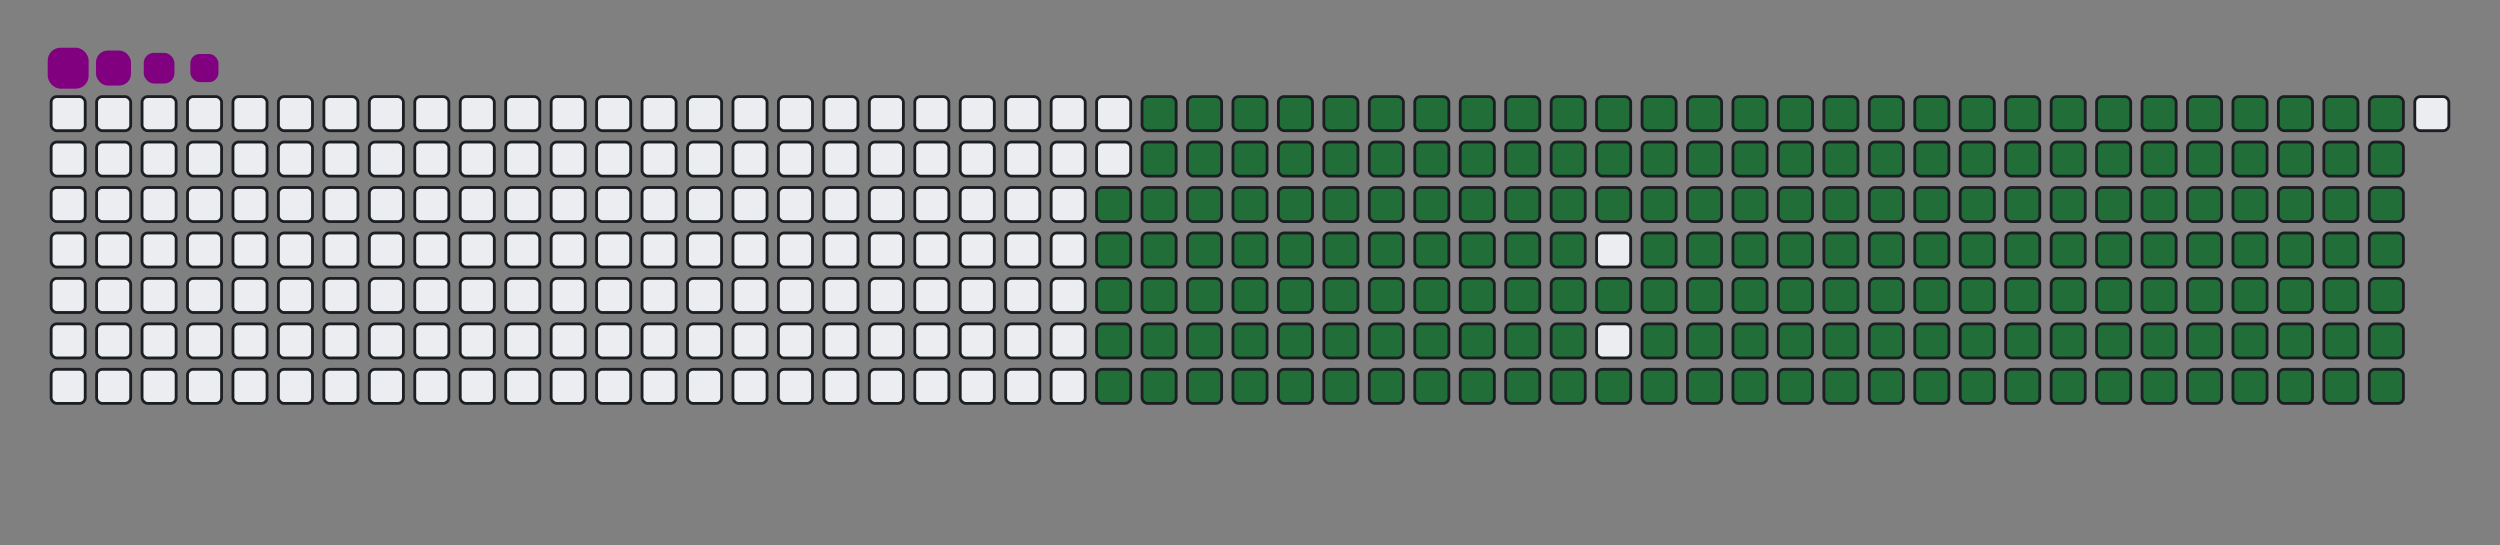 <svg viewBox="-16 -32 880 192" width="880" height="192" xmlns="http://www.w3.org/2000/svg"><rect x="-16" y="-32" width="880" height="192" fill="#808080" stroke="none"/><desc>Generated with https://github.com/Platane/snk</desc><style>:root{--cb:#1b1f230a;--cs:purple;--ce:#ebedf0;--c0:#ebedf0;--c1:#9be9a8;--c2:#40c463;--c3:#30a14e;--c4:#216e39}.c{shape-rendering:geometricPrecision;fill:#ebedf0;stroke-width:1px;stroke:#1b1f230a;animation:none 28900ms linear infinite;width:12px;height:12px}@keyframes c0{47.74%{fill:#216e39}47.76%,100%{fill:#ebedf0}}.c.c0{fill:#216e39;animation-name:c0}@keyframes c1{47.39%{fill:#216e39}47.41%,100%{fill:#ebedf0}}.c.c1{fill:#216e39;animation-name:c1}@keyframes c2{68.5%{fill:#216e39}68.52%,100%{fill:#ebedf0}}.c.c2{fill:#216e39;animation-name:c2}@keyframes c3{68.16%{fill:#216e39}68.18%,100%{fill:#ebedf0}}.c.c3{fill:#216e39;animation-name:c3}@keyframes c4{89.26%{fill:#216e39}89.28%,100%{fill:#ebedf0}}.c.c4{fill:#216e39;animation-name:c4}@keyframes c5{8.64%{fill:#216e39}8.66%,100%{fill:#ebedf0}}.c.c5{fill:#216e39;animation-name:c5}@keyframes c6{27.67%{fill:#216e39}27.69%,100%{fill:#ebedf0}}.c.c6{fill:#216e39;animation-name:c6}@keyframes c7{28.02%{fill:#216e39}28.04%,100%{fill:#ebedf0}}.c.c7{fill:#216e39;animation-name:c7}@keyframes c8{47.05%{fill:#216e39}47.07%,100%{fill:#ebedf0}}.c.c8{fill:#216e39;animation-name:c8}@keyframes c9{48.78%{fill:#216e39}48.8%,100%{fill:#ebedf0}}.c.c9{fill:#216e39;animation-name:c9}@keyframes ca{67.81%{fill:#216e39}67.83%,100%{fill:#ebedf0}}.c.ca{fill:#216e39;animation-name:ca}@keyframes cb{69.54%{fill:#216e39}69.56%,100%{fill:#ebedf0}}.c.cb{fill:#216e39;animation-name:cb}@keyframes cc{8.99%{fill:#216e39}9.01%,100%{fill:#ebedf0}}.c.cc{fill:#216e39;animation-name:cc}@keyframes cd{27.33%{fill:#216e39}27.35%,100%{fill:#ebedf0}}.c.cd{fill:#216e39;animation-name:cd}@keyframes ce{28.36%{fill:#216e39}28.38%,100%{fill:#ebedf0}}.c.ce{fill:#216e39;animation-name:ce}@keyframes cf{46.7%{fill:#216e39}46.72%,100%{fill:#ebedf0}}.c.cf{fill:#216e39;animation-name:cf}@keyframes cg{49.12%{fill:#216e39}49.14%,100%{fill:#ebedf0}}.c.cg{fill:#216e39;animation-name:cg}@keyframes ch{67.46%{fill:#216e39}67.48%,100%{fill:#ebedf0}}.c.ch{fill:#216e39;animation-name:ch}@keyframes ci{69.89%{fill:#216e39}69.91%,100%{fill:#ebedf0}}.c.ci{fill:#216e39;animation-name:ci}@keyframes cj{9.33%{fill:#216e39}9.35%,100%{fill:#ebedf0}}.c.cj{fill:#216e39;animation-name:cj}@keyframes ck{26.98%{fill:#216e39}27%,100%{fill:#ebedf0}}.c.ck{fill:#216e39;animation-name:ck}@keyframes cl{28.71%{fill:#216e39}28.73%,100%{fill:#ebedf0}}.c.cl{fill:#216e39;animation-name:cl}@keyframes cm{46.36%{fill:#216e39}46.38%,100%{fill:#ebedf0}}.c.cm{fill:#216e39;animation-name:cm}@keyframes cn{49.47%{fill:#216e39}49.49%,100%{fill:#ebedf0}}.c.cn{fill:#216e39;animation-name:cn}@keyframes co{67.12%{fill:#216e39}67.14%,100%{fill:#ebedf0}}.c.co{fill:#216e39;animation-name:co}@keyframes cp{70.23%{fill:#216e39}70.25%,100%{fill:#ebedf0}}.c.cp{fill:#216e39;animation-name:cp}@keyframes cq{9.68%{fill:#216e39}9.7%,100%{fill:#ebedf0}}.c.cq{fill:#216e39;animation-name:cq}@keyframes cr{26.63%{fill:#216e39}26.65%,100%{fill:#ebedf0}}.c.cr{fill:#216e39;animation-name:cr}@keyframes cs{29.06%{fill:#216e39}29.08%,100%{fill:#ebedf0}}.c.cs{fill:#216e39;animation-name:cs}@keyframes ct{46.01%{fill:#216e39}46.03%,100%{fill:#ebedf0}}.c.ct{fill:#216e39;animation-name:ct}@keyframes cu{49.82%{fill:#216e39}49.84%,100%{fill:#ebedf0}}.c.cu{fill:#216e39;animation-name:cu}@keyframes cv{66.77%{fill:#216e39}66.79%,100%{fill:#ebedf0}}.c.cv{fill:#216e39;animation-name:cv}@keyframes cw{70.58%{fill:#216e39}70.6%,100%{fill:#ebedf0}}.c.cw{fill:#216e39;animation-name:cw}@keyframes cx{10.02%{fill:#216e39}10.04%,100%{fill:#ebedf0}}.c.cx{fill:#216e39;animation-name:cx}@keyframes cy{26.29%{fill:#216e39}26.31%,100%{fill:#ebedf0}}.c.cy{fill:#216e39;animation-name:cy}@keyframes cz{29.4%{fill:#216e39}29.42%,100%{fill:#ebedf0}}.c.cz{fill:#216e39;animation-name:cz}@keyframes c10{45.66%{fill:#216e39}45.68%,100%{fill:#ebedf0}}.c.c10{fill:#216e39;animation-name:c10}@keyframes c11{50.16%{fill:#216e39}50.18%,100%{fill:#ebedf0}}.c.c11{fill:#216e39;animation-name:c11}@keyframes c12{66.43%{fill:#216e39}66.45%,100%{fill:#ebedf0}}.c.c12{fill:#216e39;animation-name:c12}@keyframes c13{70.92%{fill:#216e39}70.94%,100%{fill:#ebedf0}}.c.c13{fill:#216e39;animation-name:c13}@keyframes c14{10.37%{fill:#216e39}10.39%,100%{fill:#ebedf0}}.c.c14{fill:#216e39;animation-name:c14}@keyframes c15{25.94%{fill:#216e39}25.96%,100%{fill:#ebedf0}}.c.c15{fill:#216e39;animation-name:c15}@keyframes c16{29.75%{fill:#216e39}29.77%,100%{fill:#ebedf0}}.c.c16{fill:#216e39;animation-name:c16}@keyframes c17{45.32%{fill:#216e39}45.34%,100%{fill:#ebedf0}}.c.c17{fill:#216e39;animation-name:c17}@keyframes c18{50.51%{fill:#216e39}50.53%,100%{fill:#ebedf0}}.c.c18{fill:#216e39;animation-name:c18}@keyframes c19{66.08%{fill:#216e39}66.1%,100%{fill:#ebedf0}}.c.c19{fill:#216e39;animation-name:c19}@keyframes c1a{71.27%{fill:#216e39}71.29%,100%{fill:#ebedf0}}.c.c1a{fill:#216e39;animation-name:c1a}@keyframes c1b{10.72%{fill:#216e39}10.74%,100%{fill:#ebedf0}}.c.c1b{fill:#216e39;animation-name:c1b}@keyframes c1c{25.6%{fill:#216e39}25.62%,100%{fill:#ebedf0}}.c.c1c{fill:#216e39;animation-name:c1c}@keyframes c1d{30.09%{fill:#216e39}30.11%,100%{fill:#ebedf0}}.c.c1d{fill:#216e39;animation-name:c1d}@keyframes c1e{44.97%{fill:#216e39}44.99%,100%{fill:#ebedf0}}.c.c1e{fill:#216e39;animation-name:c1e}@keyframes c1f{50.86%{fill:#216e39}50.88%,100%{fill:#ebedf0}}.c.c1f{fill:#216e39;animation-name:c1f}@keyframes c1g{65.73%{fill:#216e39}65.75%,100%{fill:#ebedf0}}.c.c1g{fill:#216e39;animation-name:c1g}@keyframes c1h{71.62%{fill:#216e39}71.64%,100%{fill:#ebedf0}}.c.c1h{fill:#216e39;animation-name:c1h}@keyframes c1i{11.06%{fill:#216e39}11.08%,100%{fill:#ebedf0}}.c.c1i{fill:#216e39;animation-name:c1i}@keyframes c1j{25.25%{fill:#216e39}25.27%,100%{fill:#ebedf0}}.c.c1j{fill:#216e39;animation-name:c1j}@keyframes c1k{30.44%{fill:#216e39}30.46%,100%{fill:#ebedf0}}.c.c1k{fill:#216e39;animation-name:c1k}@keyframes c1l{44.63%{fill:#216e39}44.65%,100%{fill:#ebedf0}}.c.c1l{fill:#216e39;animation-name:c1l}@keyframes c1m{51.2%{fill:#216e39}51.22%,100%{fill:#ebedf0}}.c.c1m{fill:#216e39;animation-name:c1m}@keyframes c1n{65.39%{fill:#216e39}65.41%,100%{fill:#ebedf0}}.c.c1n{fill:#216e39;animation-name:c1n}@keyframes c1o{71.96%{fill:#216e39}71.98%,100%{fill:#ebedf0}}.c.c1o{fill:#216e39;animation-name:c1o}@keyframes c1p{11.41%{fill:#216e39}11.43%,100%{fill:#ebedf0}}.c.c1p{fill:#216e39;animation-name:c1p}@keyframes c1q{24.9%{fill:#216e39}24.92%,100%{fill:#ebedf0}}.c.c1q{fill:#216e39;animation-name:c1q}@keyframes c1r{30.79%{fill:#216e39}30.81%,100%{fill:#ebedf0}}.c.c1r{fill:#216e39;animation-name:c1r}@keyframes c1s{44.28%{fill:#216e39}44.3%,100%{fill:#ebedf0}}.c.c1s{fill:#216e39;animation-name:c1s}@keyframes c1t{51.55%{fill:#216e39}51.57%,100%{fill:#ebedf0}}.c.c1t{fill:#216e39;animation-name:c1t}@keyframes c1u{65.04%{fill:#216e39}65.06%,100%{fill:#ebedf0}}.c.c1u{fill:#216e39;animation-name:c1u}@keyframes c1v{72.31%{fill:#216e39}72.33%,100%{fill:#ebedf0}}.c.c1v{fill:#216e39;animation-name:c1v}@keyframes c1w{11.75%{fill:#216e39}11.77%,100%{fill:#ebedf0}}.c.c1w{fill:#216e39;animation-name:c1w}@keyframes c1x{24.56%{fill:#216e39}24.58%,100%{fill:#ebedf0}}.c.c1x{fill:#216e39;animation-name:c1x}@keyframes c1y{31.13%{fill:#216e39}31.15%,100%{fill:#ebedf0}}.c.c1y{fill:#216e39;animation-name:c1y}@keyframes c1z{43.93%{fill:#216e39}43.95%,100%{fill:#ebedf0}}.c.c1z{fill:#216e39;animation-name:c1z}@keyframes c20{51.89%{fill:#216e39}51.91%,100%{fill:#ebedf0}}.c.c20{fill:#216e39;animation-name:c20}@keyframes c21{64.7%{fill:#216e39}64.72%,100%{fill:#ebedf0}}.c.c21{fill:#216e39;animation-name:c21}@keyframes c22{72.65%{fill:#216e39}72.67%,100%{fill:#ebedf0}}.c.c22{fill:#216e39;animation-name:c22}@keyframes c23{12.1%{fill:#216e39}12.12%,100%{fill:#ebedf0}}.c.c23{fill:#216e39;animation-name:c23}@keyframes c24{24.21%{fill:#216e39}24.23%,100%{fill:#ebedf0}}.c.c24{fill:#216e39;animation-name:c24}@keyframes c25{31.48%{fill:#216e39}31.5%,100%{fill:#ebedf0}}.c.c25{fill:#216e39;animation-name:c25}@keyframes c26{52.24%{fill:#216e39}52.26%,100%{fill:#ebedf0}}.c.c26{fill:#216e39;animation-name:c26}@keyframes c27{73%{fill:#216e39}73.02%,100%{fill:#ebedf0}}.c.c27{fill:#216e39;animation-name:c27}@keyframes c28{12.45%{fill:#216e39}12.47%,100%{fill:#ebedf0}}.c.c28{fill:#216e39;animation-name:c28}@keyframes c29{23.87%{fill:#216e39}23.89%,100%{fill:#ebedf0}}.c.c29{fill:#216e39;animation-name:c29}@keyframes c2a{31.82%{fill:#216e39}31.84%,100%{fill:#ebedf0}}.c.c2a{fill:#216e39;animation-name:c2a}@keyframes c2b{43.24%{fill:#216e39}43.26%,100%{fill:#ebedf0}}.c.c2b{fill:#216e39;animation-name:c2b}@keyframes c2c{52.59%{fill:#216e39}52.61%,100%{fill:#ebedf0}}.c.c2c{fill:#216e39;animation-name:c2c}@keyframes c2d{64%{fill:#216e39}64.02%,100%{fill:#ebedf0}}.c.c2d{fill:#216e39;animation-name:c2d}@keyframes c2e{73.35%{fill:#216e39}73.37%,100%{fill:#ebedf0}}.c.c2e{fill:#216e39;animation-name:c2e}@keyframes c2f{12.79%{fill:#216e39}12.81%,100%{fill:#ebedf0}}.c.c2f{fill:#216e39;animation-name:c2f}@keyframes c2g{23.52%{fill:#216e39}23.54%,100%{fill:#ebedf0}}.c.c2g{fill:#216e39;animation-name:c2g}@keyframes c2h{32.17%{fill:#216e39}32.19%,100%{fill:#ebedf0}}.c.c2h{fill:#216e39;animation-name:c2h}@keyframes c2i{42.9%{fill:#216e39}42.92%,100%{fill:#ebedf0}}.c.c2i{fill:#216e39;animation-name:c2i}@keyframes c2j{52.93%{fill:#216e39}52.95%,100%{fill:#ebedf0}}.c.c2j{fill:#216e39;animation-name:c2j}@keyframes c2k{63.66%{fill:#216e39}63.68%,100%{fill:#ebedf0}}.c.c2k{fill:#216e39;animation-name:c2k}@keyframes c2l{73.69%{fill:#216e39}73.71%,100%{fill:#ebedf0}}.c.c2l{fill:#216e39;animation-name:c2l}@keyframes c2m{13.14%{fill:#216e39}13.16%,100%{fill:#ebedf0}}.c.c2m{fill:#216e39;animation-name:c2m}@keyframes c2n{23.17%{fill:#216e39}23.19%,100%{fill:#ebedf0}}.c.c2n{fill:#216e39;animation-name:c2n}@keyframes c2o{32.52%{fill:#216e39}32.54%,100%{fill:#ebedf0}}.c.c2o{fill:#216e39;animation-name:c2o}@keyframes c2p{42.55%{fill:#216e39}42.57%,100%{fill:#ebedf0}}.c.c2p{fill:#216e39;animation-name:c2p}@keyframes c2q{53.28%{fill:#216e39}53.3%,100%{fill:#ebedf0}}.c.c2q{fill:#216e39;animation-name:c2q}@keyframes c2r{63.31%{fill:#216e39}63.33%,100%{fill:#ebedf0}}.c.c2r{fill:#216e39;animation-name:c2r}@keyframes c2s{74.04%{fill:#216e39}74.06%,100%{fill:#ebedf0}}.c.c2s{fill:#216e39;animation-name:c2s}@keyframes c2t{13.48%{fill:#216e39}13.5%,100%{fill:#ebedf0}}.c.c2t{fill:#216e39;animation-name:c2t}@keyframes c2u{22.83%{fill:#216e39}22.85%,100%{fill:#ebedf0}}.c.c2u{fill:#216e39;animation-name:c2u}@keyframes c2v{32.86%{fill:#216e39}32.88%,100%{fill:#ebedf0}}.c.c2v{fill:#216e39;animation-name:c2v}@keyframes c2w{42.2%{fill:#216e39}42.22%,100%{fill:#ebedf0}}.c.c2w{fill:#216e39;animation-name:c2w}@keyframes c2x{53.62%{fill:#216e39}53.64%,100%{fill:#ebedf0}}.c.c2x{fill:#216e39;animation-name:c2x}@keyframes c2y{62.97%{fill:#216e39}62.99%,100%{fill:#ebedf0}}.c.c2y{fill:#216e39;animation-name:c2y}@keyframes c2z{74.38%{fill:#216e39}74.4%,100%{fill:#ebedf0}}.c.c2z{fill:#216e39;animation-name:c2z}@keyframes c30{13.83%{fill:#216e39}13.85%,100%{fill:#ebedf0}}.c.c30{fill:#216e39;animation-name:c30}@keyframes c31{22.48%{fill:#216e39}22.5%,100%{fill:#ebedf0}}.c.c31{fill:#216e39;animation-name:c31}@keyframes c32{33.21%{fill:#216e39}33.23%,100%{fill:#ebedf0}}.c.c32{fill:#216e39;animation-name:c32}@keyframes c33{41.86%{fill:#216e39}41.88%,100%{fill:#ebedf0}}.c.c33{fill:#216e39;animation-name:c33}@keyframes c34{53.97%{fill:#216e39}53.99%,100%{fill:#ebedf0}}.c.c34{fill:#216e39;animation-name:c34}@keyframes c35{62.62%{fill:#216e39}62.64%,100%{fill:#ebedf0}}.c.c35{fill:#216e39;animation-name:c35}@keyframes c36{74.73%{fill:#216e39}74.75%,100%{fill:#ebedf0}}.c.c36{fill:#216e39;animation-name:c36}@keyframes c37{14.18%{fill:#216e39}14.2%,100%{fill:#ebedf0}}.c.c37{fill:#216e39;animation-name:c37}@keyframes c38{22.14%{fill:#216e39}22.16%,100%{fill:#ebedf0}}.c.c38{fill:#216e39;animation-name:c38}@keyframes c39{33.55%{fill:#216e39}33.57%,100%{fill:#ebedf0}}.c.c39{fill:#216e39;animation-name:c39}@keyframes c3a{41.51%{fill:#216e39}41.53%,100%{fill:#ebedf0}}.c.c3a{fill:#216e39;animation-name:c3a}@keyframes c3b{54.32%{fill:#216e39}54.34%,100%{fill:#ebedf0}}.c.c3b{fill:#216e39;animation-name:c3b}@keyframes c3c{62.27%{fill:#216e39}62.29%,100%{fill:#ebedf0}}.c.c3c{fill:#216e39;animation-name:c3c}@keyframes c3d{75.08%{fill:#216e39}75.1%,100%{fill:#ebedf0}}.c.c3d{fill:#216e39;animation-name:c3d}@keyframes c3e{14.52%{fill:#216e39}14.54%,100%{fill:#ebedf0}}.c.c3e{fill:#216e39;animation-name:c3e}@keyframes c3f{21.79%{fill:#216e39}21.81%,100%{fill:#ebedf0}}.c.c3f{fill:#216e39;animation-name:c3f}@keyframes c3g{33.9%{fill:#216e39}33.92%,100%{fill:#ebedf0}}.c.c3g{fill:#216e39;animation-name:c3g}@keyframes c3h{41.17%{fill:#216e39}41.19%,100%{fill:#ebedf0}}.c.c3h{fill:#216e39;animation-name:c3h}@keyframes c3i{54.66%{fill:#216e39}54.68%,100%{fill:#ebedf0}}.c.c3i{fill:#216e39;animation-name:c3i}@keyframes c3j{61.93%{fill:#216e39}61.95%,100%{fill:#ebedf0}}.c.c3j{fill:#216e39;animation-name:c3j}@keyframes c3k{75.42%{fill:#216e39}75.44%,100%{fill:#ebedf0}}.c.c3k{fill:#216e39;animation-name:c3k}@keyframes c3l{14.87%{fill:#216e39}14.89%,100%{fill:#ebedf0}}.c.c3l{fill:#216e39;animation-name:c3l}@keyframes c3m{21.44%{fill:#216e39}21.46%,100%{fill:#ebedf0}}.c.c3m{fill:#216e39;animation-name:c3m}@keyframes c3n{34.25%{fill:#216e39}34.27%,100%{fill:#ebedf0}}.c.c3n{fill:#216e39;animation-name:c3n}@keyframes c3o{40.82%{fill:#216e39}40.84%,100%{fill:#ebedf0}}.c.c3o{fill:#216e39;animation-name:c3o}@keyframes c3p{55.01%{fill:#216e39}55.03%,100%{fill:#ebedf0}}.c.c3p{fill:#216e39;animation-name:c3p}@keyframes c3q{61.58%{fill:#216e39}61.6%,100%{fill:#ebedf0}}.c.c3q{fill:#216e39;animation-name:c3q}@keyframes c3r{75.77%{fill:#216e39}75.79%,100%{fill:#ebedf0}}.c.c3r{fill:#216e39;animation-name:c3r}@keyframes c3s{15.21%{fill:#216e39}15.23%,100%{fill:#ebedf0}}.c.c3s{fill:#216e39;animation-name:c3s}@keyframes c3t{21.1%{fill:#216e39}21.12%,100%{fill:#ebedf0}}.c.c3t{fill:#216e39;animation-name:c3t}@keyframes c3u{34.59%{fill:#216e39}34.61%,100%{fill:#ebedf0}}.c.c3u{fill:#216e39;animation-name:c3u}@keyframes c3v{40.47%{fill:#216e39}40.49%,100%{fill:#ebedf0}}.c.c3v{fill:#216e39;animation-name:c3v}@keyframes c3w{55.35%{fill:#216e39}55.37%,100%{fill:#ebedf0}}.c.c3w{fill:#216e39;animation-name:c3w}@keyframes c3x{61.24%{fill:#216e39}61.26%,100%{fill:#ebedf0}}.c.c3x{fill:#216e39;animation-name:c3x}@keyframes c3y{76.11%{fill:#216e39}76.13%,100%{fill:#ebedf0}}.c.c3y{fill:#216e39;animation-name:c3y}@keyframes c3z{15.56%{fill:#216e39}15.58%,100%{fill:#ebedf0}}.c.c3z{fill:#216e39;animation-name:c3z}@keyframes c40{20.75%{fill:#216e39}20.77%,100%{fill:#ebedf0}}.c.c40{fill:#216e39;animation-name:c40}@keyframes c41{34.94%{fill:#216e39}34.96%,100%{fill:#ebedf0}}.c.c41{fill:#216e39;animation-name:c41}@keyframes c42{40.13%{fill:#216e39}40.15%,100%{fill:#ebedf0}}.c.c42{fill:#216e39;animation-name:c42}@keyframes c43{55.7%{fill:#216e39}55.72%,100%{fill:#ebedf0}}.c.c43{fill:#216e39;animation-name:c43}@keyframes c44{60.89%{fill:#216e39}60.91%,100%{fill:#ebedf0}}.c.c44{fill:#216e39;animation-name:c44}@keyframes c45{76.46%{fill:#216e39}76.48%,100%{fill:#ebedf0}}.c.c45{fill:#216e39;animation-name:c45}@keyframes c46{15.91%{fill:#216e39}15.93%,100%{fill:#ebedf0}}.c.c46{fill:#216e39;animation-name:c46}@keyframes c47{20.41%{fill:#216e39}20.43%,100%{fill:#ebedf0}}.c.c47{fill:#216e39;animation-name:c47}@keyframes c48{35.28%{fill:#216e39}35.3%,100%{fill:#ebedf0}}.c.c48{fill:#216e39;animation-name:c48}@keyframes c49{39.78%{fill:#216e39}39.8%,100%{fill:#ebedf0}}.c.c49{fill:#216e39;animation-name:c49}@keyframes c4a{56.05%{fill:#216e39}56.07%,100%{fill:#ebedf0}}.c.c4a{fill:#216e39;animation-name:c4a}@keyframes c4b{60.54%{fill:#216e39}60.56%,100%{fill:#ebedf0}}.c.c4b{fill:#216e39;animation-name:c4b}@keyframes c4c{76.81%{fill:#216e39}76.83%,100%{fill:#ebedf0}}.c.c4c{fill:#216e39;animation-name:c4c}@keyframes c4d{16.25%{fill:#216e39}16.27%,100%{fill:#ebedf0}}.c.c4d{fill:#216e39;animation-name:c4d}@keyframes c4e{20.06%{fill:#216e39}20.08%,100%{fill:#ebedf0}}.c.c4e{fill:#216e39;animation-name:c4e}@keyframes c4f{35.63%{fill:#216e39}35.65%,100%{fill:#ebedf0}}.c.c4f{fill:#216e39;animation-name:c4f}@keyframes c4g{39.44%{fill:#216e39}39.46%,100%{fill:#ebedf0}}.c.c4g{fill:#216e39;animation-name:c4g}@keyframes c4h{56.39%{fill:#216e39}56.41%,100%{fill:#ebedf0}}.c.c4h{fill:#216e39;animation-name:c4h}@keyframes c4i{60.2%{fill:#216e39}60.22%,100%{fill:#ebedf0}}.c.c4i{fill:#216e39;animation-name:c4i}@keyframes c4j{77.15%{fill:#216e39}77.17%,100%{fill:#ebedf0}}.c.c4j{fill:#216e39;animation-name:c4j}@keyframes c4k{16.6%{fill:#216e39}16.62%,100%{fill:#ebedf0}}.c.c4k{fill:#216e39;animation-name:c4k}@keyframes c4l{19.71%{fill:#216e39}19.73%,100%{fill:#ebedf0}}.c.c4l{fill:#216e39;animation-name:c4l}@keyframes c4m{35.98%{fill:#216e39}36%,100%{fill:#ebedf0}}.c.c4m{fill:#216e39;animation-name:c4m}@keyframes c4n{39.09%{fill:#216e39}39.11%,100%{fill:#ebedf0}}.c.c4n{fill:#216e39;animation-name:c4n}@keyframes c4o{56.74%{fill:#216e39}56.76%,100%{fill:#ebedf0}}.c.c4o{fill:#216e39;animation-name:c4o}@keyframes c4p{59.85%{fill:#216e39}59.87%,100%{fill:#ebedf0}}.c.c4p{fill:#216e39;animation-name:c4p}@keyframes c4q{77.5%{fill:#216e39}77.52%,100%{fill:#ebedf0}}.c.c4q{fill:#216e39;animation-name:c4q}@keyframes c4r{16.95%{fill:#216e39}16.97%,100%{fill:#ebedf0}}.c.c4r{fill:#216e39;animation-name:c4r}@keyframes c4s{19.37%{fill:#216e39}19.39%,100%{fill:#ebedf0}}.c.c4s{fill:#216e39;animation-name:c4s}@keyframes c4t{36.32%{fill:#216e39}36.34%,100%{fill:#ebedf0}}.c.c4t{fill:#216e39;animation-name:c4t}@keyframes c4u{38.74%{fill:#216e39}38.76%,100%{fill:#ebedf0}}.c.c4u{fill:#216e39;animation-name:c4u}@keyframes c4v{57.08%{fill:#216e39}57.1%,100%{fill:#ebedf0}}.c.c4v{fill:#216e39;animation-name:c4v}@keyframes c4w{59.51%{fill:#216e39}59.53%,100%{fill:#ebedf0}}.c.c4w{fill:#216e39;animation-name:c4w}@keyframes c4x{77.84%{fill:#216e39}77.86%,100%{fill:#ebedf0}}.c.c4x{fill:#216e39;animation-name:c4x}@keyframes c4y{17.29%{fill:#216e39}17.31%,100%{fill:#ebedf0}}.c.c4y{fill:#216e39;animation-name:c4y}@keyframes c4z{19.02%{fill:#216e39}19.04%,100%{fill:#ebedf0}}.c.c4z{fill:#216e39;animation-name:c4z}@keyframes c50{36.67%{fill:#216e39}36.69%,100%{fill:#ebedf0}}.c.c50{fill:#216e39;animation-name:c50}@keyframes c51{38.4%{fill:#216e39}38.42%,100%{fill:#ebedf0}}.c.c51{fill:#216e39;animation-name:c51}@keyframes c52{57.43%{fill:#216e39}57.45%,100%{fill:#ebedf0}}.c.c52{fill:#216e39;animation-name:c52}@keyframes c53{59.16%{fill:#216e39}59.18%,100%{fill:#ebedf0}}.c.c53{fill:#216e39;animation-name:c53}@keyframes c54{78.19%{fill:#216e39}78.21%,100%{fill:#ebedf0}}.c.c54{fill:#216e39;animation-name:c54}@keyframes c55{17.64%{fill:#216e39}17.66%,100%{fill:#ebedf0}}.c.c55{fill:#216e39;animation-name:c55}@keyframes c56{18.68%{fill:#216e39}18.7%,100%{fill:#ebedf0}}.c.c56{fill:#216e39;animation-name:c56}@keyframes c57{37.01%{fill:#216e39}37.03%,100%{fill:#ebedf0}}.c.c57{fill:#216e39;animation-name:c57}@keyframes c58{38.05%{fill:#216e39}38.07%,100%{fill:#ebedf0}}.c.c58{fill:#216e39;animation-name:c58}@keyframes c59{57.78%{fill:#216e39}57.8%,100%{fill:#ebedf0}}.c.c59{fill:#216e39;animation-name:c59}@keyframes c5a{58.81%{fill:#216e39}58.83%,100%{fill:#ebedf0}}.c.c5a{fill:#216e39;animation-name:c5a}@keyframes c5b{78.54%{fill:#216e39}78.56%,100%{fill:#ebedf0}}.c.c5b{fill:#216e39;animation-name:c5b}@keyframes c5c{17.98%{fill:#216e39}18%,100%{fill:#ebedf0}}.c.c5c{fill:#216e39;animation-name:c5c}@keyframes c5d{18.33%{fill:#216e39}18.35%,100%{fill:#ebedf0}}.c.c5d{fill:#216e39;animation-name:c5d}@keyframes c5e{37.36%{fill:#216e39}37.38%,100%{fill:#ebedf0}}.c.c5e{fill:#216e39;animation-name:c5e}@keyframes c5f{37.71%{fill:#216e39}37.73%,100%{fill:#ebedf0}}.c.c5f{fill:#216e39;animation-name:c5f}@keyframes c5g{58.12%{fill:#216e39}58.14%,100%{fill:#ebedf0}}.c.c5g{fill:#216e39;animation-name:c5g}@keyframes c5h{58.47%{fill:#216e39}58.49%,100%{fill:#ebedf0}}.c.c5h{fill:#216e39;animation-name:c5h}@keyframes c5i{78.88%{fill:#216e39}78.9%,100%{fill:#ebedf0}}.c.c5i{fill:#216e39;animation-name:c5i}.u{transform-origin:0 0;transform:scale(0,1);animation:none linear 28900ms infinite}@keyframes u0{8.64%{transform:scale(0.000,1)}8.66%,8.99%{transform:scale(0.005,1)}9.01%,9.33%{transform:scale(0.010,1)}9.35%,9.68%{transform:scale(0.015,1)}9.7%,10.02%{transform:scale(0.020,1)}10.04%,10.37%{transform:scale(0.025,1)}10.39%,10.72%{transform:scale(0.030,1)}10.74%,11.06%{transform:scale(0.035,1)}11.08%,11.41%{transform:scale(0.040,1)}11.43%,11.75%{transform:scale(0.045,1)}11.77%,12.1%{transform:scale(0.050,1)}12.12%,12.45%{transform:scale(0.055,1)}12.47%,12.79%{transform:scale(0.060,1)}12.81%,13.14%{transform:scale(0.065,1)}13.16%,13.48%{transform:scale(0.070,1)}13.5%,13.83%{transform:scale(0.075,1)}13.85%,14.18%{transform:scale(0.080,1)}14.2%,14.52%{transform:scale(0.085,1)}14.54%,14.87%{transform:scale(0.090,1)}14.89%,15.21%{transform:scale(0.095,1)}15.23%,15.56%{transform:scale(0.101,1)}15.58%,15.91%{transform:scale(0.106,1)}15.93%,16.25%{transform:scale(0.111,1)}16.27%,16.6%{transform:scale(0.116,1)}16.62%,16.95%{transform:scale(0.121,1)}16.97%,17.29%{transform:scale(0.126,1)}17.31%,17.64%{transform:scale(0.131,1)}17.66%,17.98%{transform:scale(0.136,1)}18%,18.33%{transform:scale(0.141,1)}18.35%,18.68%{transform:scale(0.146,1)}18.7%,19.02%{transform:scale(0.151,1)}19.04%,19.37%{transform:scale(0.156,1)}19.39%,19.71%{transform:scale(0.161,1)}19.73%,20.06%{transform:scale(0.166,1)}20.08%,20.41%{transform:scale(0.171,1)}20.43%,20.75%{transform:scale(0.176,1)}20.77%,21.1%{transform:scale(0.181,1)}21.12%,21.44%{transform:scale(0.186,1)}21.46%,21.79%{transform:scale(0.191,1)}21.81%,22.14%{transform:scale(0.196,1)}22.16%,22.48%{transform:scale(0.201,1)}22.5%,22.83%{transform:scale(0.206,1)}22.85%,23.17%{transform:scale(0.211,1)}23.19%,23.52%{transform:scale(0.216,1)}23.54%,23.87%{transform:scale(0.221,1)}23.89%,24.21%{transform:scale(0.226,1)}24.23%,24.56%{transform:scale(0.231,1)}24.58%,24.9%{transform:scale(0.236,1)}24.92%,25.25%{transform:scale(0.241,1)}25.27%,25.6%{transform:scale(0.246,1)}25.62%,25.94%{transform:scale(0.251,1)}25.96%,26.29%{transform:scale(0.256,1)}26.31%,26.63%{transform:scale(0.261,1)}26.65%,26.98%{transform:scale(0.266,1)}27%,27.33%{transform:scale(0.271,1)}27.35%,27.67%{transform:scale(0.276,1)}27.69%,28.02%{transform:scale(0.281,1)}28.04%,28.36%{transform:scale(0.286,1)}28.38%,28.71%{transform:scale(0.291,1)}28.73%,29.06%{transform:scale(0.296,1)}29.08%,29.4%{transform:scale(0.302,1)}29.42%,29.75%{transform:scale(0.307,1)}29.77%,30.09%{transform:scale(0.312,1)}30.11%,30.44%{transform:scale(0.317,1)}30.46%,30.79%{transform:scale(0.322,1)}30.81%,31.13%{transform:scale(0.327,1)}31.15%,31.48%{transform:scale(0.332,1)}31.5%,31.82%{transform:scale(0.337,1)}31.84%,32.17%{transform:scale(0.342,1)}32.19%,32.52%{transform:scale(0.347,1)}32.54%,32.86%{transform:scale(0.352,1)}32.88%,33.21%{transform:scale(0.357,1)}33.23%,33.55%{transform:scale(0.362,1)}33.57%,33.9%{transform:scale(0.367,1)}33.92%,34.25%{transform:scale(0.372,1)}34.27%,34.59%{transform:scale(0.377,1)}34.61%,34.94%{transform:scale(0.382,1)}34.96%,35.28%{transform:scale(0.387,1)}35.3%,35.63%{transform:scale(0.392,1)}35.65%,35.98%{transform:scale(0.397,1)}36%,36.32%{transform:scale(0.402,1)}36.34%,36.67%{transform:scale(0.407,1)}36.69%,37.01%{transform:scale(0.412,1)}37.03%,37.36%{transform:scale(0.417,1)}37.38%,37.71%{transform:scale(0.422,1)}37.73%,38.05%{transform:scale(0.427,1)}38.07%,38.4%{transform:scale(0.432,1)}38.42%,38.74%{transform:scale(0.437,1)}38.76%,39.09%{transform:scale(0.442,1)}39.11%,39.44%{transform:scale(0.447,1)}39.46%,39.78%{transform:scale(0.452,1)}39.8%,40.13%{transform:scale(0.457,1)}40.15%,40.47%{transform:scale(0.462,1)}40.49%,40.82%{transform:scale(0.467,1)}40.84%,41.17%{transform:scale(0.472,1)}41.19%,41.51%{transform:scale(0.477,1)}41.53%,41.86%{transform:scale(0.482,1)}41.88%,42.2%{transform:scale(0.487,1)}42.22%,42.55%{transform:scale(0.492,1)}42.57%,42.9%{transform:scale(0.497,1)}42.92%,43.24%{transform:scale(0.503,1)}43.26%,43.93%{transform:scale(0.508,1)}43.95%,44.28%{transform:scale(0.513,1)}44.3%,44.63%{transform:scale(0.518,1)}44.65%,44.97%{transform:scale(0.523,1)}44.99%,45.32%{transform:scale(0.528,1)}45.34%,45.66%{transform:scale(0.533,1)}45.68%,46.01%{transform:scale(0.538,1)}46.03%,46.36%{transform:scale(0.543,1)}46.38%,46.7%{transform:scale(0.548,1)}46.72%,47.05%{transform:scale(0.553,1)}47.07%,47.39%{transform:scale(0.558,1)}47.41%,47.74%{transform:scale(0.563,1)}47.76%,48.78%{transform:scale(0.568,1)}48.8%,49.12%{transform:scale(0.573,1)}49.14%,49.47%{transform:scale(0.578,1)}49.49%,49.82%{transform:scale(0.583,1)}49.84%,50.16%{transform:scale(0.588,1)}50.18%,50.51%{transform:scale(0.593,1)}50.53%,50.86%{transform:scale(0.598,1)}50.88%,51.2%{transform:scale(0.603,1)}51.22%,51.55%{transform:scale(0.608,1)}51.57%,51.89%{transform:scale(0.613,1)}51.91%,52.24%{transform:scale(0.618,1)}52.26%,52.59%{transform:scale(0.623,1)}52.61%,52.93%{transform:scale(0.628,1)}52.95%,53.28%{transform:scale(0.633,1)}53.3%,53.62%{transform:scale(0.638,1)}53.64%,53.97%{transform:scale(0.643,1)}53.99%,54.32%{transform:scale(0.648,1)}54.34%,54.66%{transform:scale(0.653,1)}54.68%,55.01%{transform:scale(0.658,1)}55.03%,55.35%{transform:scale(0.663,1)}55.37%,55.7%{transform:scale(0.668,1)}55.72%,56.05%{transform:scale(0.673,1)}56.07%,56.39%{transform:scale(0.678,1)}56.41%,56.74%{transform:scale(0.683,1)}56.76%,57.08%{transform:scale(0.688,1)}57.1%,57.43%{transform:scale(0.693,1)}57.45%,57.78%{transform:scale(0.698,1)}57.8%,58.12%{transform:scale(0.704,1)}58.14%,58.47%{transform:scale(0.709,1)}58.49%,58.81%{transform:scale(0.714,1)}58.83%,59.16%{transform:scale(0.719,1)}59.18%,59.51%{transform:scale(0.724,1)}59.53%,59.85%{transform:scale(0.729,1)}59.87%,60.2%{transform:scale(0.734,1)}60.22%,60.54%{transform:scale(0.739,1)}60.56%,60.89%{transform:scale(0.744,1)}60.91%,61.24%{transform:scale(0.749,1)}61.26%,61.58%{transform:scale(0.754,1)}61.6%,61.93%{transform:scale(0.759,1)}61.95%,62.27%{transform:scale(0.764,1)}62.29%,62.62%{transform:scale(0.769,1)}62.64%,62.97%{transform:scale(0.774,1)}62.99%,63.31%{transform:scale(0.779,1)}63.33%,63.66%{transform:scale(0.784,1)}63.68%,64%{transform:scale(0.789,1)}64.02%,64.7%{transform:scale(0.794,1)}64.72%,65.04%{transform:scale(0.799,1)}65.06%,65.39%{transform:scale(0.804,1)}65.41%,65.73%{transform:scale(0.809,1)}65.75%,66.08%{transform:scale(0.814,1)}66.1%,66.43%{transform:scale(0.819,1)}66.45%,66.77%{transform:scale(0.824,1)}66.79%,67.12%{transform:scale(0.829,1)}67.14%,67.46%{transform:scale(0.834,1)}67.48%,67.81%{transform:scale(0.839,1)}67.83%,68.16%{transform:scale(0.844,1)}68.18%,68.5%{transform:scale(0.849,1)}68.52%,69.54%{transform:scale(0.854,1)}69.56%,69.89%{transform:scale(0.859,1)}69.91%,70.23%{transform:scale(0.864,1)}70.25%,70.58%{transform:scale(0.869,1)}70.6%,70.92%{transform:scale(0.874,1)}70.94%,71.27%{transform:scale(0.879,1)}71.29%,71.62%{transform:scale(0.884,1)}71.64%,71.96%{transform:scale(0.889,1)}71.98%,72.31%{transform:scale(0.894,1)}72.33%,72.65%{transform:scale(0.899,1)}72.67%,73%{transform:scale(0.905,1)}73.02%,73.35%{transform:scale(0.910,1)}73.37%,73.69%{transform:scale(0.915,1)}73.71%,74.04%{transform:scale(0.920,1)}74.06%,74.38%{transform:scale(0.925,1)}74.4%,74.73%{transform:scale(0.930,1)}74.75%,75.08%{transform:scale(0.935,1)}75.1%,75.42%{transform:scale(0.940,1)}75.44%,75.77%{transform:scale(0.945,1)}75.79%,76.11%{transform:scale(0.950,1)}76.13%,76.46%{transform:scale(0.955,1)}76.48%,76.81%{transform:scale(0.960,1)}76.83%,77.15%{transform:scale(0.965,1)}77.17%,77.5%{transform:scale(0.970,1)}77.52%,77.84%{transform:scale(0.975,1)}77.86%,78.19%{transform:scale(0.980,1)}78.21%,78.54%{transform:scale(0.985,1)}78.56%,78.88%{transform:scale(0.990,1)}78.9%,89.26%{transform:scale(0.995,1)}89.28%,100%{transform:scale(1.000,1)}}.u.u0{fill:#216e39;animation-name:u0;transform-origin:0.0px 0}.s{shape-rendering:geometricPrecision;fill:purple;animation:none linear 28900ms infinite}@keyframes s0{0%,99.65%{transform:translate(0px,-16px)}0.35%{transform:translate(0px,0px)}17.99%{transform:translate(816px,0px)}18.34%{transform:translate(816px,16px)}27.68%{transform:translate(384px,16px)}28.03%,48.1%{transform:translate(384px,32px)}37.37%{transform:translate(816px,32px)}37.72%{transform:translate(816px,48px)}47.4%{transform:translate(368px,48px)}47.75%{transform:translate(368px,32px)}48.79%,68.86%{transform:translate(384px,64px)}58.13%{transform:translate(816px,64px)}58.48%,79.24%{transform:translate(816px,80px)}68.17%,88.93%{transform:translate(368px,80px)}68.51%{transform:translate(368px,64px)}69.55%{transform:translate(384px,96px)}78.89%{transform:translate(816px,96px)}89.27%{transform:translate(368px,96px)}94.12%{transform:translate(144px,96px)}94.46%{transform:translate(144px,80px)}94.81%{transform:translate(128px,80px)}95.85%{transform:translate(128px,32px)}96.19%{transform:translate(112px,32px)}96.54%{transform:translate(112px,16px)}97.92%{transform:translate(48px,16px)}98.62%{transform:translate(48px,-16px)}}.s.s0{transform:translate(0px,-16px);animation-name:s0}@keyframes s1{0%,99.65%{transform:translate(16px,-16px)}0.35%{transform:translate(0px,-16px)}0.69%{transform:translate(0px,0px)}18.34%{transform:translate(816px,0px)}18.69%{transform:translate(816px,16px)}28.03%{transform:translate(384px,16px)}28.37%,48.44%{transform:translate(384px,32px)}37.72%{transform:translate(816px,32px)}38.06%{transform:translate(816px,48px)}47.75%{transform:translate(368px,48px)}48.1%{transform:translate(368px,32px)}49.13%,69.2%{transform:translate(384px,64px)}58.48%{transform:translate(816px,64px)}58.82%,79.58%{transform:translate(816px,80px)}68.51%,89.27%{transform:translate(368px,80px)}68.86%{transform:translate(368px,64px)}69.9%{transform:translate(384px,96px)}79.24%{transform:translate(816px,96px)}89.62%{transform:translate(368px,96px)}94.46%{transform:translate(144px,96px)}94.81%{transform:translate(144px,80px)}95.16%{transform:translate(128px,80px)}96.19%{transform:translate(128px,32px)}96.54%{transform:translate(112px,32px)}96.89%{transform:translate(112px,16px)}98.27%{transform:translate(48px,16px)}98.96%{transform:translate(48px,-16px)}}.s.s1{transform:translate(16px,-16px);animation-name:s1}@keyframes s2{0%,99.65%{transform:translate(32px,-16px)}0.69%{transform:translate(0px,-16px)}1.04%{transform:translate(0px,0px)}18.69%{transform:translate(816px,0px)}19.03%{transform:translate(816px,16px)}28.37%{transform:translate(384px,16px)}28.72%,48.79%{transform:translate(384px,32px)}38.06%{transform:translate(816px,32px)}38.41%{transform:translate(816px,48px)}48.1%{transform:translate(368px,48px)}48.44%{transform:translate(368px,32px)}49.48%,69.55%{transform:translate(384px,64px)}58.82%{transform:translate(816px,64px)}59.17%,79.93%{transform:translate(816px,80px)}68.86%,89.62%{transform:translate(368px,80px)}69.2%{transform:translate(368px,64px)}70.24%{transform:translate(384px,96px)}79.58%{transform:translate(816px,96px)}89.97%{transform:translate(368px,96px)}94.81%{transform:translate(144px,96px)}95.16%{transform:translate(144px,80px)}95.5%{transform:translate(128px,80px)}96.54%{transform:translate(128px,32px)}96.89%{transform:translate(112px,32px)}97.23%{transform:translate(112px,16px)}98.62%{transform:translate(48px,16px)}99.31%{transform:translate(48px,-16px)}}.s.s2{transform:translate(32px,-16px);animation-name:s2}@keyframes s3{0%,99.65%{transform:translate(48px,-16px)}1.04%{transform:translate(0px,-16px)}1.38%{transform:translate(0px,0px)}19.03%{transform:translate(816px,0px)}19.38%{transform:translate(816px,16px)}28.72%{transform:translate(384px,16px)}29.07%,49.13%{transform:translate(384px,32px)}38.41%{transform:translate(816px,32px)}38.75%{transform:translate(816px,48px)}48.44%{transform:translate(368px,48px)}48.79%{transform:translate(368px,32px)}49.83%,69.9%{transform:translate(384px,64px)}59.17%{transform:translate(816px,64px)}59.52%,80.28%{transform:translate(816px,80px)}69.2%,89.97%{transform:translate(368px,80px)}69.55%{transform:translate(368px,64px)}70.59%{transform:translate(384px,96px)}79.93%{transform:translate(816px,96px)}90.31%{transform:translate(368px,96px)}95.16%{transform:translate(144px,96px)}95.5%{transform:translate(144px,80px)}95.85%{transform:translate(128px,80px)}96.89%{transform:translate(128px,32px)}97.23%{transform:translate(112px,32px)}97.58%{transform:translate(112px,16px)}98.96%{transform:translate(48px,16px)}}.s.s3{transform:translate(48px,-16px);animation-name:s3}</style><rect class="c" x="2" y="2" rx="2" ry="2"/><rect class="c" x="2" y="18" rx="2" ry="2"/><rect class="c" x="2" y="34" rx="2" ry="2"/><rect class="c" x="2" y="50" rx="2" ry="2"/><rect class="c" x="2" y="66" rx="2" ry="2"/><rect class="c" x="2" y="82" rx="2" ry="2"/><rect class="c" x="2" y="98" rx="2" ry="2"/><rect class="c" x="18" y="2" rx="2" ry="2"/><rect class="c" x="18" y="18" rx="2" ry="2"/><rect class="c" x="18" y="34" rx="2" ry="2"/><rect class="c" x="18" y="50" rx="2" ry="2"/><rect class="c" x="18" y="66" rx="2" ry="2"/><rect class="c" x="18" y="82" rx="2" ry="2"/><rect class="c" x="18" y="98" rx="2" ry="2"/><rect class="c" x="34" y="2" rx="2" ry="2"/><rect class="c" x="34" y="18" rx="2" ry="2"/><rect class="c" x="34" y="34" rx="2" ry="2"/><rect class="c" x="34" y="50" rx="2" ry="2"/><rect class="c" x="34" y="66" rx="2" ry="2"/><rect class="c" x="34" y="82" rx="2" ry="2"/><rect class="c" x="34" y="98" rx="2" ry="2"/><rect class="c" x="50" y="2" rx="2" ry="2"/><rect class="c" x="50" y="18" rx="2" ry="2"/><rect class="c" x="50" y="34" rx="2" ry="2"/><rect class="c" x="50" y="50" rx="2" ry="2"/><rect class="c" x="50" y="66" rx="2" ry="2"/><rect class="c" x="50" y="82" rx="2" ry="2"/><rect class="c" x="50" y="98" rx="2" ry="2"/><rect class="c" x="66" y="2" rx="2" ry="2"/><rect class="c" x="66" y="18" rx="2" ry="2"/><rect class="c" x="66" y="34" rx="2" ry="2"/><rect class="c" x="66" y="50" rx="2" ry="2"/><rect class="c" x="66" y="66" rx="2" ry="2"/><rect class="c" x="66" y="82" rx="2" ry="2"/><rect class="c" x="66" y="98" rx="2" ry="2"/><rect class="c" x="82" y="2" rx="2" ry="2"/><rect class="c" x="82" y="18" rx="2" ry="2"/><rect class="c" x="82" y="34" rx="2" ry="2"/><rect class="c" x="82" y="50" rx="2" ry="2"/><rect class="c" x="82" y="66" rx="2" ry="2"/><rect class="c" x="82" y="82" rx="2" ry="2"/><rect class="c" x="82" y="98" rx="2" ry="2"/><rect class="c" x="98" y="2" rx="2" ry="2"/><rect class="c" x="98" y="18" rx="2" ry="2"/><rect class="c" x="98" y="34" rx="2" ry="2"/><rect class="c" x="98" y="50" rx="2" ry="2"/><rect class="c" x="98" y="66" rx="2" ry="2"/><rect class="c" x="98" y="82" rx="2" ry="2"/><rect class="c" x="98" y="98" rx="2" ry="2"/><rect class="c" x="114" y="2" rx="2" ry="2"/><rect class="c" x="114" y="18" rx="2" ry="2"/><rect class="c" x="114" y="34" rx="2" ry="2"/><rect class="c" x="114" y="50" rx="2" ry="2"/><rect class="c" x="114" y="66" rx="2" ry="2"/><rect class="c" x="114" y="82" rx="2" ry="2"/><rect class="c" x="114" y="98" rx="2" ry="2"/><rect class="c" x="130" y="2" rx="2" ry="2"/><rect class="c" x="130" y="18" rx="2" ry="2"/><rect class="c" x="130" y="34" rx="2" ry="2"/><rect class="c" x="130" y="50" rx="2" ry="2"/><rect class="c" x="130" y="66" rx="2" ry="2"/><rect class="c" x="130" y="82" rx="2" ry="2"/><rect class="c" x="130" y="98" rx="2" ry="2"/><rect class="c" x="146" y="2" rx="2" ry="2"/><rect class="c" x="146" y="18" rx="2" ry="2"/><rect class="c" x="146" y="34" rx="2" ry="2"/><rect class="c" x="146" y="50" rx="2" ry="2"/><rect class="c" x="146" y="66" rx="2" ry="2"/><rect class="c" x="146" y="82" rx="2" ry="2"/><rect class="c" x="146" y="98" rx="2" ry="2"/><rect class="c" x="162" y="2" rx="2" ry="2"/><rect class="c" x="162" y="18" rx="2" ry="2"/><rect class="c" x="162" y="34" rx="2" ry="2"/><rect class="c" x="162" y="50" rx="2" ry="2"/><rect class="c" x="162" y="66" rx="2" ry="2"/><rect class="c" x="162" y="82" rx="2" ry="2"/><rect class="c" x="162" y="98" rx="2" ry="2"/><rect class="c" x="178" y="2" rx="2" ry="2"/><rect class="c" x="178" y="18" rx="2" ry="2"/><rect class="c" x="178" y="34" rx="2" ry="2"/><rect class="c" x="178" y="50" rx="2" ry="2"/><rect class="c" x="178" y="66" rx="2" ry="2"/><rect class="c" x="178" y="82" rx="2" ry="2"/><rect class="c" x="178" y="98" rx="2" ry="2"/><rect class="c" x="194" y="2" rx="2" ry="2"/><rect class="c" x="194" y="18" rx="2" ry="2"/><rect class="c" x="194" y="34" rx="2" ry="2"/><rect class="c" x="194" y="50" rx="2" ry="2"/><rect class="c" x="194" y="66" rx="2" ry="2"/><rect class="c" x="194" y="82" rx="2" ry="2"/><rect class="c" x="194" y="98" rx="2" ry="2"/><rect class="c" x="210" y="2" rx="2" ry="2"/><rect class="c" x="210" y="18" rx="2" ry="2"/><rect class="c" x="210" y="34" rx="2" ry="2"/><rect class="c" x="210" y="50" rx="2" ry="2"/><rect class="c" x="210" y="66" rx="2" ry="2"/><rect class="c" x="210" y="82" rx="2" ry="2"/><rect class="c" x="210" y="98" rx="2" ry="2"/><rect class="c" x="226" y="2" rx="2" ry="2"/><rect class="c" x="226" y="18" rx="2" ry="2"/><rect class="c" x="226" y="34" rx="2" ry="2"/><rect class="c" x="226" y="50" rx="2" ry="2"/><rect class="c" x="226" y="66" rx="2" ry="2"/><rect class="c" x="226" y="82" rx="2" ry="2"/><rect class="c" x="226" y="98" rx="2" ry="2"/><rect class="c" x="242" y="2" rx="2" ry="2"/><rect class="c" x="242" y="18" rx="2" ry="2"/><rect class="c" x="242" y="34" rx="2" ry="2"/><rect class="c" x="242" y="50" rx="2" ry="2"/><rect class="c" x="242" y="66" rx="2" ry="2"/><rect class="c" x="242" y="82" rx="2" ry="2"/><rect class="c" x="242" y="98" rx="2" ry="2"/><rect class="c" x="258" y="2" rx="2" ry="2"/><rect class="c" x="258" y="18" rx="2" ry="2"/><rect class="c" x="258" y="34" rx="2" ry="2"/><rect class="c" x="258" y="50" rx="2" ry="2"/><rect class="c" x="258" y="66" rx="2" ry="2"/><rect class="c" x="258" y="82" rx="2" ry="2"/><rect class="c" x="258" y="98" rx="2" ry="2"/><rect class="c" x="274" y="2" rx="2" ry="2"/><rect class="c" x="274" y="18" rx="2" ry="2"/><rect class="c" x="274" y="34" rx="2" ry="2"/><rect class="c" x="274" y="50" rx="2" ry="2"/><rect class="c" x="274" y="66" rx="2" ry="2"/><rect class="c" x="274" y="82" rx="2" ry="2"/><rect class="c" x="274" y="98" rx="2" ry="2"/><rect class="c" x="290" y="2" rx="2" ry="2"/><rect class="c" x="290" y="18" rx="2" ry="2"/><rect class="c" x="290" y="34" rx="2" ry="2"/><rect class="c" x="290" y="50" rx="2" ry="2"/><rect class="c" x="290" y="66" rx="2" ry="2"/><rect class="c" x="290" y="82" rx="2" ry="2"/><rect class="c" x="290" y="98" rx="2" ry="2"/><rect class="c" x="306" y="2" rx="2" ry="2"/><rect class="c" x="306" y="18" rx="2" ry="2"/><rect class="c" x="306" y="34" rx="2" ry="2"/><rect class="c" x="306" y="50" rx="2" ry="2"/><rect class="c" x="306" y="66" rx="2" ry="2"/><rect class="c" x="306" y="82" rx="2" ry="2"/><rect class="c" x="306" y="98" rx="2" ry="2"/><rect class="c" x="322" y="2" rx="2" ry="2"/><rect class="c" x="322" y="18" rx="2" ry="2"/><rect class="c" x="322" y="34" rx="2" ry="2"/><rect class="c" x="322" y="50" rx="2" ry="2"/><rect class="c" x="322" y="66" rx="2" ry="2"/><rect class="c" x="322" y="82" rx="2" ry="2"/><rect class="c" x="322" y="98" rx="2" ry="2"/><rect class="c" x="338" y="2" rx="2" ry="2"/><rect class="c" x="338" y="18" rx="2" ry="2"/><rect class="c" x="338" y="34" rx="2" ry="2"/><rect class="c" x="338" y="50" rx="2" ry="2"/><rect class="c" x="338" y="66" rx="2" ry="2"/><rect class="c" x="338" y="82" rx="2" ry="2"/><rect class="c" x="338" y="98" rx="2" ry="2"/><rect class="c" x="354" y="2" rx="2" ry="2"/><rect class="c" x="354" y="18" rx="2" ry="2"/><rect class="c" x="354" y="34" rx="2" ry="2"/><rect class="c" x="354" y="50" rx="2" ry="2"/><rect class="c" x="354" y="66" rx="2" ry="2"/><rect class="c" x="354" y="82" rx="2" ry="2"/><rect class="c" x="354" y="98" rx="2" ry="2"/><rect class="c" x="370" y="2" rx="2" ry="2"/><rect class="c" x="370" y="18" rx="2" ry="2"/><rect class="c c0" x="370" y="34" rx="2" ry="2"/><rect class="c c1" x="370" y="50" rx="2" ry="2"/><rect class="c c2" x="370" y="66" rx="2" ry="2"/><rect class="c c3" x="370" y="82" rx="2" ry="2"/><rect class="c c4" x="370" y="98" rx="2" ry="2"/><rect class="c c5" x="386" y="2" rx="2" ry="2"/><rect class="c c6" x="386" y="18" rx="2" ry="2"/><rect class="c c7" x="386" y="34" rx="2" ry="2"/><rect class="c c8" x="386" y="50" rx="2" ry="2"/><rect class="c c9" x="386" y="66" rx="2" ry="2"/><rect class="c ca" x="386" y="82" rx="2" ry="2"/><rect class="c cb" x="386" y="98" rx="2" ry="2"/><rect class="c cc" x="402" y="2" rx="2" ry="2"/><rect class="c cd" x="402" y="18" rx="2" ry="2"/><rect class="c ce" x="402" y="34" rx="2" ry="2"/><rect class="c cf" x="402" y="50" rx="2" ry="2"/><rect class="c cg" x="402" y="66" rx="2" ry="2"/><rect class="c ch" x="402" y="82" rx="2" ry="2"/><rect class="c ci" x="402" y="98" rx="2" ry="2"/><rect class="c cj" x="418" y="2" rx="2" ry="2"/><rect class="c ck" x="418" y="18" rx="2" ry="2"/><rect class="c cl" x="418" y="34" rx="2" ry="2"/><rect class="c cm" x="418" y="50" rx="2" ry="2"/><rect class="c cn" x="418" y="66" rx="2" ry="2"/><rect class="c co" x="418" y="82" rx="2" ry="2"/><rect class="c cp" x="418" y="98" rx="2" ry="2"/><rect class="c cq" x="434" y="2" rx="2" ry="2"/><rect class="c cr" x="434" y="18" rx="2" ry="2"/><rect class="c cs" x="434" y="34" rx="2" ry="2"/><rect class="c ct" x="434" y="50" rx="2" ry="2"/><rect class="c cu" x="434" y="66" rx="2" ry="2"/><rect class="c cv" x="434" y="82" rx="2" ry="2"/><rect class="c cw" x="434" y="98" rx="2" ry="2"/><rect class="c cx" x="450" y="2" rx="2" ry="2"/><rect class="c cy" x="450" y="18" rx="2" ry="2"/><rect class="c cz" x="450" y="34" rx="2" ry="2"/><rect class="c c10" x="450" y="50" rx="2" ry="2"/><rect class="c c11" x="450" y="66" rx="2" ry="2"/><rect class="c c12" x="450" y="82" rx="2" ry="2"/><rect class="c c13" x="450" y="98" rx="2" ry="2"/><rect class="c c14" x="466" y="2" rx="2" ry="2"/><rect class="c c15" x="466" y="18" rx="2" ry="2"/><rect class="c c16" x="466" y="34" rx="2" ry="2"/><rect class="c c17" x="466" y="50" rx="2" ry="2"/><rect class="c c18" x="466" y="66" rx="2" ry="2"/><rect class="c c19" x="466" y="82" rx="2" ry="2"/><rect class="c c1a" x="466" y="98" rx="2" ry="2"/><rect class="c c1b" x="482" y="2" rx="2" ry="2"/><rect class="c c1c" x="482" y="18" rx="2" ry="2"/><rect class="c c1d" x="482" y="34" rx="2" ry="2"/><rect class="c c1e" x="482" y="50" rx="2" ry="2"/><rect class="c c1f" x="482" y="66" rx="2" ry="2"/><rect class="c c1g" x="482" y="82" rx="2" ry="2"/><rect class="c c1h" x="482" y="98" rx="2" ry="2"/><rect class="c c1i" x="498" y="2" rx="2" ry="2"/><rect class="c c1j" x="498" y="18" rx="2" ry="2"/><rect class="c c1k" x="498" y="34" rx="2" ry="2"/><rect class="c c1l" x="498" y="50" rx="2" ry="2"/><rect class="c c1m" x="498" y="66" rx="2" ry="2"/><rect class="c c1n" x="498" y="82" rx="2" ry="2"/><rect class="c c1o" x="498" y="98" rx="2" ry="2"/><rect class="c c1p" x="514" y="2" rx="2" ry="2"/><rect class="c c1q" x="514" y="18" rx="2" ry="2"/><rect class="c c1r" x="514" y="34" rx="2" ry="2"/><rect class="c c1s" x="514" y="50" rx="2" ry="2"/><rect class="c c1t" x="514" y="66" rx="2" ry="2"/><rect class="c c1u" x="514" y="82" rx="2" ry="2"/><rect class="c c1v" x="514" y="98" rx="2" ry="2"/><rect class="c c1w" x="530" y="2" rx="2" ry="2"/><rect class="c c1x" x="530" y="18" rx="2" ry="2"/><rect class="c c1y" x="530" y="34" rx="2" ry="2"/><rect class="c c1z" x="530" y="50" rx="2" ry="2"/><rect class="c c20" x="530" y="66" rx="2" ry="2"/><rect class="c c21" x="530" y="82" rx="2" ry="2"/><rect class="c c22" x="530" y="98" rx="2" ry="2"/><rect class="c c23" x="546" y="2" rx="2" ry="2"/><rect class="c c24" x="546" y="18" rx="2" ry="2"/><rect class="c c25" x="546" y="34" rx="2" ry="2"/><rect class="c" x="546" y="50" rx="2" ry="2"/><rect class="c c26" x="546" y="66" rx="2" ry="2"/><rect class="c" x="546" y="82" rx="2" ry="2"/><rect class="c c27" x="546" y="98" rx="2" ry="2"/><rect class="c c28" x="562" y="2" rx="2" ry="2"/><rect class="c c29" x="562" y="18" rx="2" ry="2"/><rect class="c c2a" x="562" y="34" rx="2" ry="2"/><rect class="c c2b" x="562" y="50" rx="2" ry="2"/><rect class="c c2c" x="562" y="66" rx="2" ry="2"/><rect class="c c2d" x="562" y="82" rx="2" ry="2"/><rect class="c c2e" x="562" y="98" rx="2" ry="2"/><rect class="c c2f" x="578" y="2" rx="2" ry="2"/><rect class="c c2g" x="578" y="18" rx="2" ry="2"/><rect class="c c2h" x="578" y="34" rx="2" ry="2"/><rect class="c c2i" x="578" y="50" rx="2" ry="2"/><rect class="c c2j" x="578" y="66" rx="2" ry="2"/><rect class="c c2k" x="578" y="82" rx="2" ry="2"/><rect class="c c2l" x="578" y="98" rx="2" ry="2"/><rect class="c c2m" x="594" y="2" rx="2" ry="2"/><rect class="c c2n" x="594" y="18" rx="2" ry="2"/><rect class="c c2o" x="594" y="34" rx="2" ry="2"/><rect class="c c2p" x="594" y="50" rx="2" ry="2"/><rect class="c c2q" x="594" y="66" rx="2" ry="2"/><rect class="c c2r" x="594" y="82" rx="2" ry="2"/><rect class="c c2s" x="594" y="98" rx="2" ry="2"/><rect class="c c2t" x="610" y="2" rx="2" ry="2"/><rect class="c c2u" x="610" y="18" rx="2" ry="2"/><rect class="c c2v" x="610" y="34" rx="2" ry="2"/><rect class="c c2w" x="610" y="50" rx="2" ry="2"/><rect class="c c2x" x="610" y="66" rx="2" ry="2"/><rect class="c c2y" x="610" y="82" rx="2" ry="2"/><rect class="c c2z" x="610" y="98" rx="2" ry="2"/><rect class="c c30" x="626" y="2" rx="2" ry="2"/><rect class="c c31" x="626" y="18" rx="2" ry="2"/><rect class="c c32" x="626" y="34" rx="2" ry="2"/><rect class="c c33" x="626" y="50" rx="2" ry="2"/><rect class="c c34" x="626" y="66" rx="2" ry="2"/><rect class="c c35" x="626" y="82" rx="2" ry="2"/><rect class="c c36" x="626" y="98" rx="2" ry="2"/><rect class="c c37" x="642" y="2" rx="2" ry="2"/><rect class="c c38" x="642" y="18" rx="2" ry="2"/><rect class="c c39" x="642" y="34" rx="2" ry="2"/><rect class="c c3a" x="642" y="50" rx="2" ry="2"/><rect class="c c3b" x="642" y="66" rx="2" ry="2"/><rect class="c c3c" x="642" y="82" rx="2" ry="2"/><rect class="c c3d" x="642" y="98" rx="2" ry="2"/><rect class="c c3e" x="658" y="2" rx="2" ry="2"/><rect class="c c3f" x="658" y="18" rx="2" ry="2"/><rect class="c c3g" x="658" y="34" rx="2" ry="2"/><rect class="c c3h" x="658" y="50" rx="2" ry="2"/><rect class="c c3i" x="658" y="66" rx="2" ry="2"/><rect class="c c3j" x="658" y="82" rx="2" ry="2"/><rect class="c c3k" x="658" y="98" rx="2" ry="2"/><rect class="c c3l" x="674" y="2" rx="2" ry="2"/><rect class="c c3m" x="674" y="18" rx="2" ry="2"/><rect class="c c3n" x="674" y="34" rx="2" ry="2"/><rect class="c c3o" x="674" y="50" rx="2" ry="2"/><rect class="c c3p" x="674" y="66" rx="2" ry="2"/><rect class="c c3q" x="674" y="82" rx="2" ry="2"/><rect class="c c3r" x="674" y="98" rx="2" ry="2"/><rect class="c c3s" x="690" y="2" rx="2" ry="2"/><rect class="c c3t" x="690" y="18" rx="2" ry="2"/><rect class="c c3u" x="690" y="34" rx="2" ry="2"/><rect class="c c3v" x="690" y="50" rx="2" ry="2"/><rect class="c c3w" x="690" y="66" rx="2" ry="2"/><rect class="c c3x" x="690" y="82" rx="2" ry="2"/><rect class="c c3y" x="690" y="98" rx="2" ry="2"/><rect class="c c3z" x="706" y="2" rx="2" ry="2"/><rect class="c c40" x="706" y="18" rx="2" ry="2"/><rect class="c c41" x="706" y="34" rx="2" ry="2"/><rect class="c c42" x="706" y="50" rx="2" ry="2"/><rect class="c c43" x="706" y="66" rx="2" ry="2"/><rect class="c c44" x="706" y="82" rx="2" ry="2"/><rect class="c c45" x="706" y="98" rx="2" ry="2"/><rect class="c c46" x="722" y="2" rx="2" ry="2"/><rect class="c c47" x="722" y="18" rx="2" ry="2"/><rect class="c c48" x="722" y="34" rx="2" ry="2"/><rect class="c c49" x="722" y="50" rx="2" ry="2"/><rect class="c c4a" x="722" y="66" rx="2" ry="2"/><rect class="c c4b" x="722" y="82" rx="2" ry="2"/><rect class="c c4c" x="722" y="98" rx="2" ry="2"/><rect class="c c4d" x="738" y="2" rx="2" ry="2"/><rect class="c c4e" x="738" y="18" rx="2" ry="2"/><rect class="c c4f" x="738" y="34" rx="2" ry="2"/><rect class="c c4g" x="738" y="50" rx="2" ry="2"/><rect class="c c4h" x="738" y="66" rx="2" ry="2"/><rect class="c c4i" x="738" y="82" rx="2" ry="2"/><rect class="c c4j" x="738" y="98" rx="2" ry="2"/><rect class="c c4k" x="754" y="2" rx="2" ry="2"/><rect class="c c4l" x="754" y="18" rx="2" ry="2"/><rect class="c c4m" x="754" y="34" rx="2" ry="2"/><rect class="c c4n" x="754" y="50" rx="2" ry="2"/><rect class="c c4o" x="754" y="66" rx="2" ry="2"/><rect class="c c4p" x="754" y="82" rx="2" ry="2"/><rect class="c c4q" x="754" y="98" rx="2" ry="2"/><rect class="c c4r" x="770" y="2" rx="2" ry="2"/><rect class="c c4s" x="770" y="18" rx="2" ry="2"/><rect class="c c4t" x="770" y="34" rx="2" ry="2"/><rect class="c c4u" x="770" y="50" rx="2" ry="2"/><rect class="c c4v" x="770" y="66" rx="2" ry="2"/><rect class="c c4w" x="770" y="82" rx="2" ry="2"/><rect class="c c4x" x="770" y="98" rx="2" ry="2"/><rect class="c c4y" x="786" y="2" rx="2" ry="2"/><rect class="c c4z" x="786" y="18" rx="2" ry="2"/><rect class="c c50" x="786" y="34" rx="2" ry="2"/><rect class="c c51" x="786" y="50" rx="2" ry="2"/><rect class="c c52" x="786" y="66" rx="2" ry="2"/><rect class="c c53" x="786" y="82" rx="2" ry="2"/><rect class="c c54" x="786" y="98" rx="2" ry="2"/><rect class="c c55" x="802" y="2" rx="2" ry="2"/><rect class="c c56" x="802" y="18" rx="2" ry="2"/><rect class="c c57" x="802" y="34" rx="2" ry="2"/><rect class="c c58" x="802" y="50" rx="2" ry="2"/><rect class="c c59" x="802" y="66" rx="2" ry="2"/><rect class="c c5a" x="802" y="82" rx="2" ry="2"/><rect class="c c5b" x="802" y="98" rx="2" ry="2"/><rect class="c c5c" x="818" y="2" rx="2" ry="2"/><rect class="c c5d" x="818" y="18" rx="2" ry="2"/><rect class="c c5e" x="818" y="34" rx="2" ry="2"/><rect class="c c5f" x="818" y="50" rx="2" ry="2"/><rect class="c c5g" x="818" y="66" rx="2" ry="2"/><rect class="c c5h" x="818" y="82" rx="2" ry="2"/><rect class="c c5i" x="818" y="98" rx="2" ry="2"/><rect class="c" x="834" y="2" rx="2" ry="2"/><rect class="u u0" height="12" width="848.6" x="0.0" y="144"/><rect class="s s0" x="0.8" y="0.8" width="14.4" height="14.4" rx="4.5" ry="4.5"/><rect class="s s1" x="1.8" y="1.8" width="12.3" height="12.3" rx="4.1" ry="4.1"/><rect class="s s2" x="2.6" y="2.6" width="10.8" height="10.8" rx="3.6" ry="3.6"/><rect class="s s3" x="3.0" y="3.0" width="9.9" height="9.9" rx="3.3" ry="3.3"/></svg>